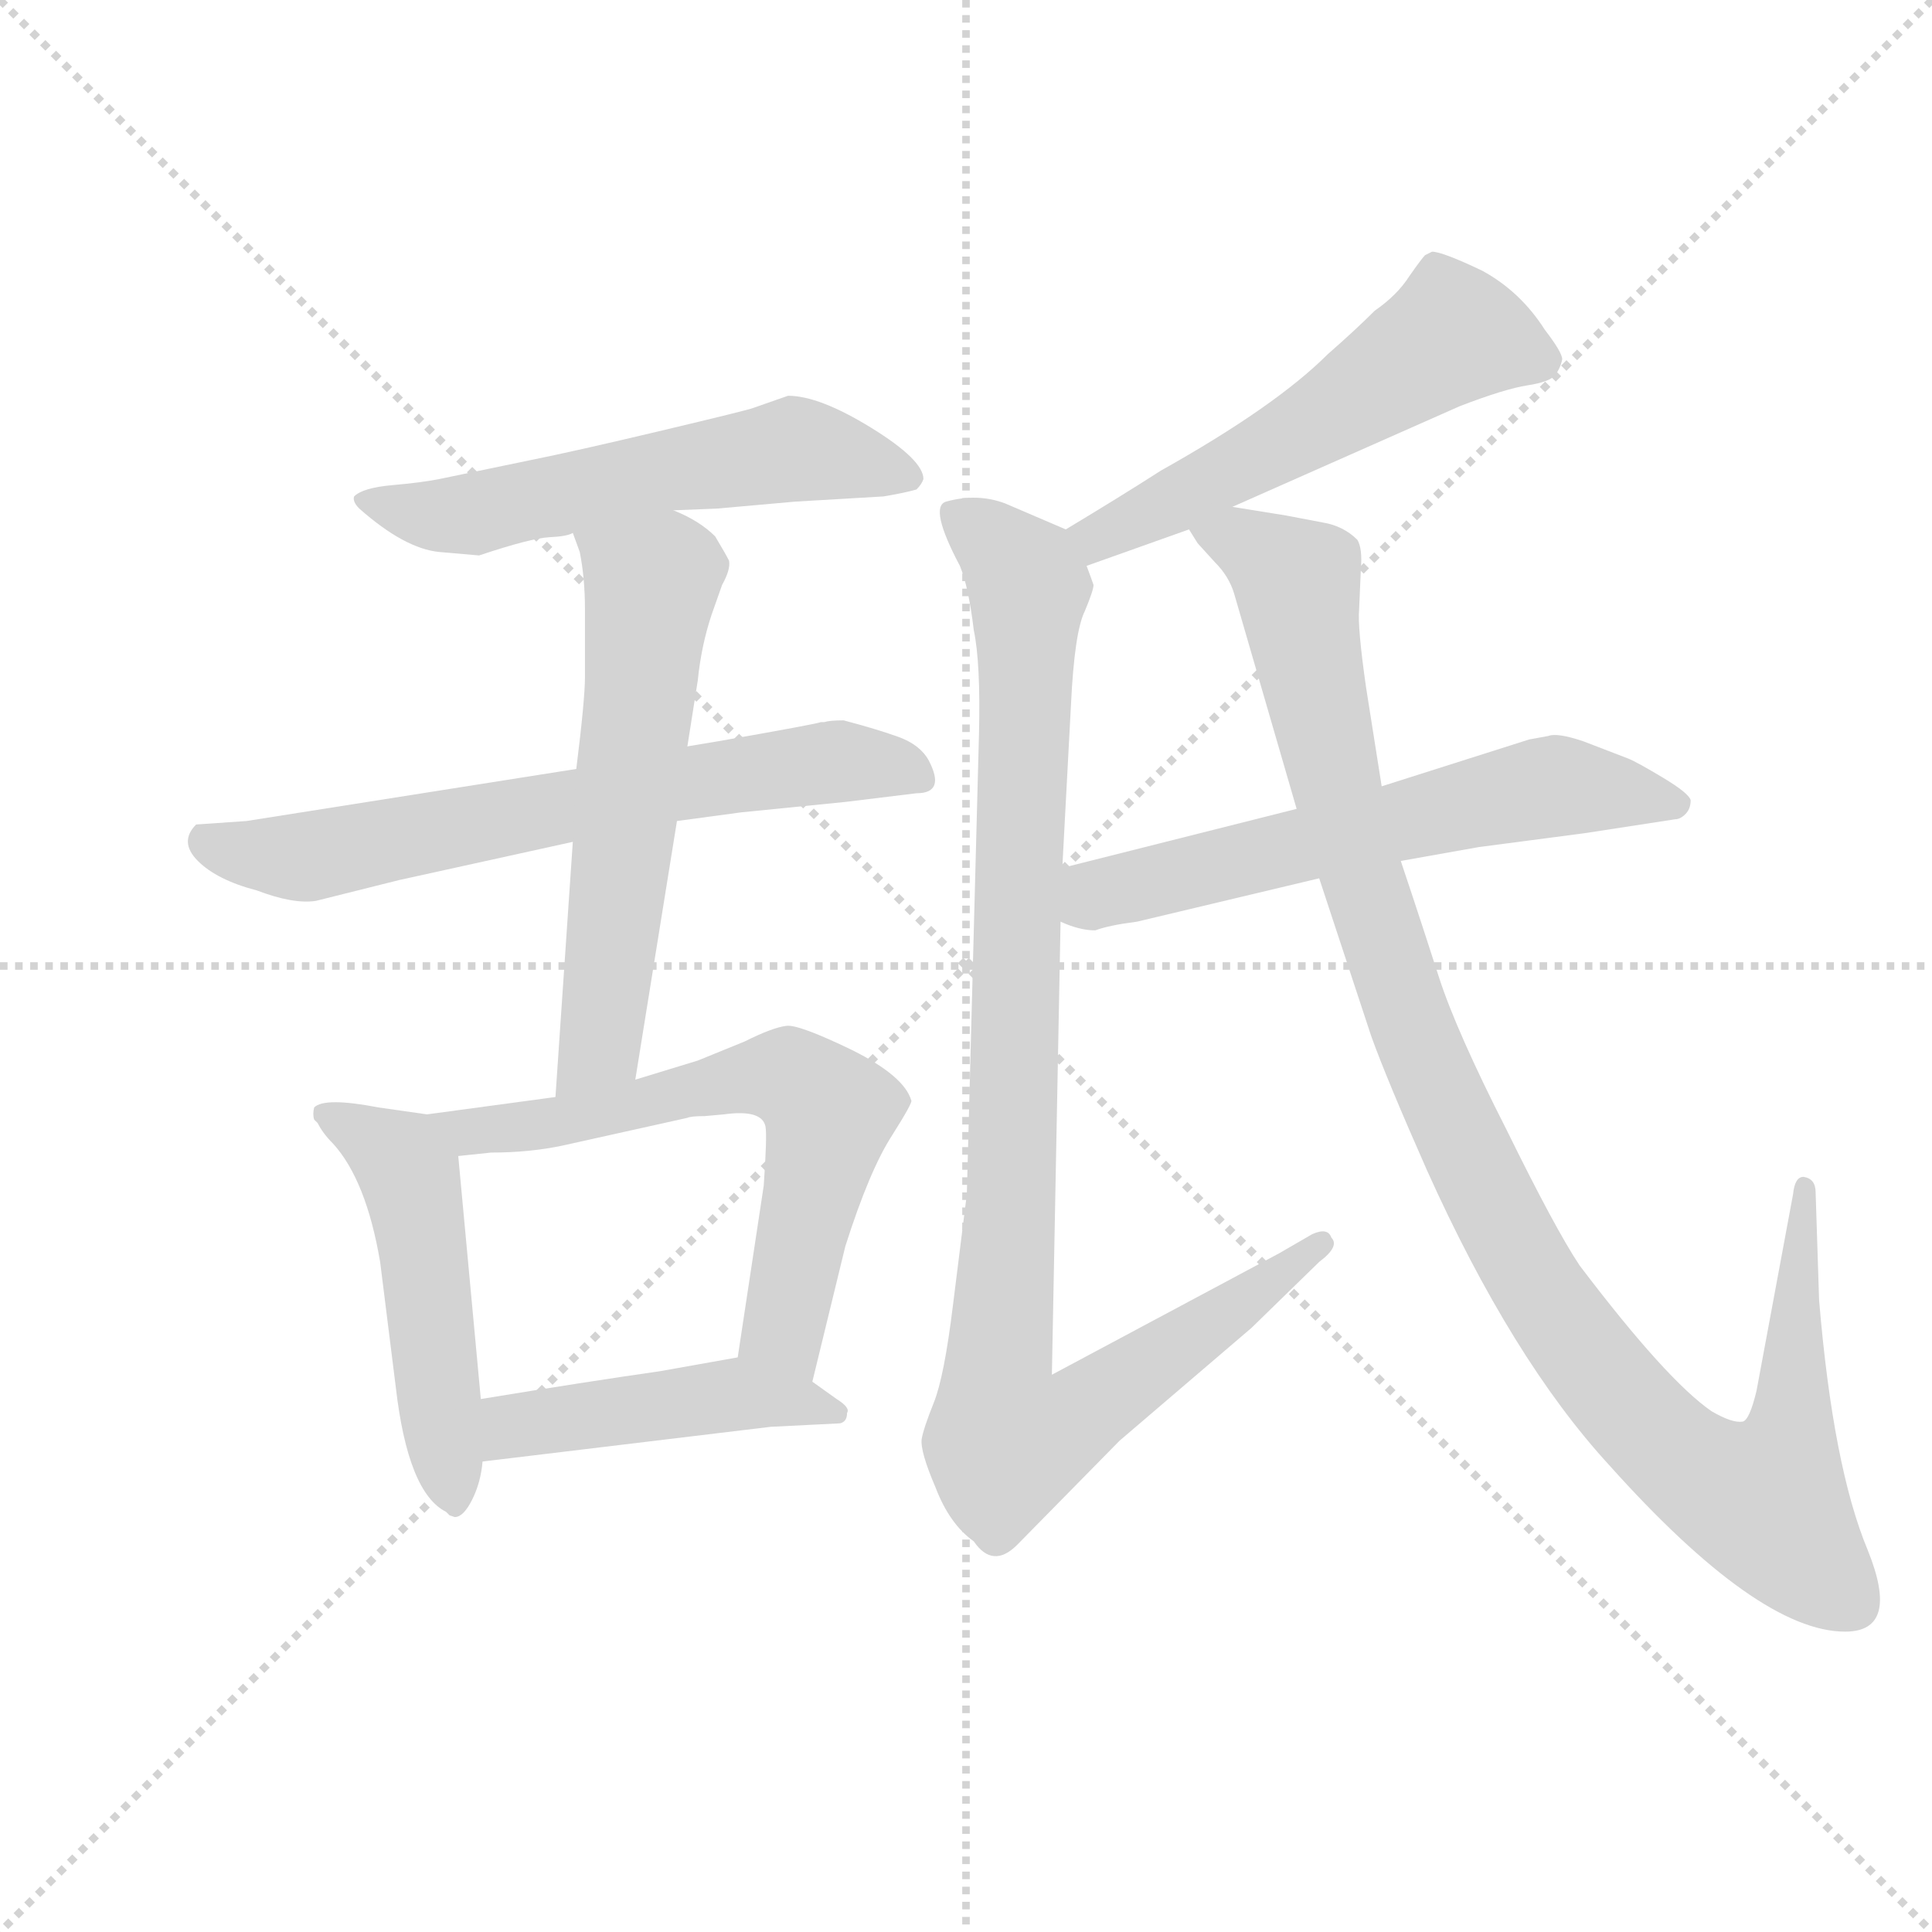<svg version="1.1" viewBox="0 0 1024 1024" xmlns="http://www.w3.org/2000/svg">
  <g stroke="lightgray" stroke-dasharray="1,1" stroke-width="1" transform="scale(4, 4)">
    <line x1="0" y1="0" x2="256" y2="256"></line>
    <line x1="256" y1="0" x2="0" y2="256"></line>
    <line x1="128" y1="0" x2="128" y2="256"></line>
    <line x1="0" y1="128" x2="256" y2="128"></line>
  </g>
  <g transform="scale(0.92, -0.92) translate(60, -850)">
    <style type="text/css">
      
        @keyframes keyframes0 {
          from {
            stroke: blue;
            stroke-dashoffset: 577;
            stroke-width: 128;
          }
          65% {
            animation-timing-function: step-end;
            stroke: blue;
            stroke-dashoffset: 0;
            stroke-width: 128;
          }
          to {
            stroke: black;
            stroke-width: 1024;
          }
        }
        #make-me-a-hanzi-animation-0 {
          animation: keyframes0 0.72s both;
          animation-delay: 0s;
          animation-timing-function: linear;
        }
      
        @keyframes keyframes1 {
          from {
            stroke: blue;
            stroke-dashoffset: 671;
            stroke-width: 128;
          }
          69% {
            animation-timing-function: step-end;
            stroke: blue;
            stroke-dashoffset: 0;
            stroke-width: 128;
          }
          to {
            stroke: black;
            stroke-width: 1024;
          }
        }
        #make-me-a-hanzi-animation-1 {
          animation: keyframes1 0.796s both;
          animation-delay: 0.72s;
          animation-timing-function: linear;
        }
      
        @keyframes keyframes2 {
          from {
            stroke: blue;
            stroke-dashoffset: 597;
            stroke-width: 128;
          }
          66% {
            animation-timing-function: step-end;
            stroke: blue;
            stroke-dashoffset: 0;
            stroke-width: 128;
          }
          to {
            stroke: black;
            stroke-width: 1024;
          }
        }
        #make-me-a-hanzi-animation-2 {
          animation: keyframes2 0.736s both;
          animation-delay: 1.516s;
          animation-timing-function: linear;
        }
      
        @keyframes keyframes3 {
          from {
            stroke: blue;
            stroke-dashoffset: 511;
            stroke-width: 128;
          }
          62% {
            animation-timing-function: step-end;
            stroke: blue;
            stroke-dashoffset: 0;
            stroke-width: 128;
          }
          to {
            stroke: black;
            stroke-width: 1024;
          }
        }
        #make-me-a-hanzi-animation-3 {
          animation: keyframes3 0.666s both;
          animation-delay: 2.251s;
          animation-timing-function: linear;
        }
      
        @keyframes keyframes4 {
          from {
            stroke: blue;
            stroke-dashoffset: 644;
            stroke-width: 128;
          }
          68% {
            animation-timing-function: step-end;
            stroke: blue;
            stroke-dashoffset: 0;
            stroke-width: 128;
          }
          to {
            stroke: black;
            stroke-width: 1024;
          }
        }
        #make-me-a-hanzi-animation-4 {
          animation: keyframes4 0.774s both;
          animation-delay: 2.917s;
          animation-timing-function: linear;
        }
      
        @keyframes keyframes5 {
          from {
            stroke: blue;
            stroke-dashoffset: 460;
            stroke-width: 128;
          }
          60% {
            animation-timing-function: step-end;
            stroke: blue;
            stroke-dashoffset: 0;
            stroke-width: 128;
          }
          to {
            stroke: black;
            stroke-width: 1024;
          }
        }
        #make-me-a-hanzi-animation-5 {
          animation: keyframes5 0.624s both;
          animation-delay: 3.691s;
          animation-timing-function: linear;
        }
      
        @keyframes keyframes6 {
          from {
            stroke: blue;
            stroke-dashoffset: 553;
            stroke-width: 128;
          }
          64% {
            animation-timing-function: step-end;
            stroke: blue;
            stroke-dashoffset: 0;
            stroke-width: 128;
          }
          to {
            stroke: black;
            stroke-width: 1024;
          }
        }
        #make-me-a-hanzi-animation-6 {
          animation: keyframes6 0.7s both;
          animation-delay: 4.316s;
          animation-timing-function: linear;
        }
      
        @keyframes keyframes7 {
          from {
            stroke: blue;
            stroke-dashoffset: 1019;
            stroke-width: 128;
          }
          77% {
            animation-timing-function: step-end;
            stroke: blue;
            stroke-dashoffset: 0;
            stroke-width: 128;
          }
          to {
            stroke: black;
            stroke-width: 1024;
          }
        }
        #make-me-a-hanzi-animation-7 {
          animation: keyframes7 1.079s both;
          animation-delay: 5.016s;
          animation-timing-function: linear;
        }
      
        @keyframes keyframes8 {
          from {
            stroke: blue;
            stroke-dashoffset: 614;
            stroke-width: 128;
          }
          67% {
            animation-timing-function: step-end;
            stroke: blue;
            stroke-dashoffset: 0;
            stroke-width: 128;
          }
          to {
            stroke: black;
            stroke-width: 1024;
          }
        }
        #make-me-a-hanzi-animation-8 {
          animation: keyframes8 0.75s both;
          animation-delay: 6.095s;
          animation-timing-function: linear;
        }
      
        @keyframes keyframes9 {
          from {
            stroke: blue;
            stroke-dashoffset: 1116;
            stroke-width: 128;
          }
          78% {
            animation-timing-function: step-end;
            stroke: blue;
            stroke-dashoffset: 0;
            stroke-width: 128;
          }
          to {
            stroke: black;
            stroke-width: 1024;
          }
        }
        #make-me-a-hanzi-animation-9 {
          animation: keyframes9 1.158s both;
          animation-delay: 6.845s;
          animation-timing-function: linear;
        }
      
    </style>
    
      <path d="M 216 530 Q 246 540 256.5 540.5 Q 267 541 270 543 L 328 556 L 353 557 L 398 561 L 449 564 Q 461 566 468 568 Q 471 571 472 574 Q 472 585 442 603.5 Q 412 622 394 622 L 374 615 Q 372 614 321.5 602 Q 271 590 246 585 L 193 574 Q 183 572 166 570.5 Q 149 569 144 564 Q 143 561 147 557 Q 173 534 193 532 L 216 530 Z" fill="lightgray"></path>
    
      <path d="M 272 407 L 82 377 L 53 375 Q 43 365 54 354 Q 65 343 88 337 Q 109 329 122 331 L 170 343 L 270 365 L 330 377 L 367 382 L 427 388 L 468 393 Q 485 393 475 412 Q 470 421 457.5 425.5 Q 445 430 426 435 Q 418 435 415 434 L 413 434 Q 411 433 354 423 L 336 420 L 272 407 Z" fill="lightgray"></path>
    
      <path d="M 270 543 L 274 532 Q 277 517 277 499 L 277 460 Q 277 447 272 407 L 270 365 L 260 218 C 258 188 301 198 306 228 L 330 377 L 336 420 L 342 458 Q 344 478 350 496 L 356 513 Q 361 522 360 527 Q 358 531 352 541 Q 343 550 328 556 C 301 569 260 571 270 543 Z" fill="lightgray"></path>
    
      <path d="M 186 208 L 158 212 Q 127 218 121 212 Q 120 208 121 205 L 123 203 Q 126 197 132 191 Q 151 170 159 123 L 168 51 Q 175 -10 197 -21 Q 198 -22 199 -23 L 202 -24 Q 207 -24 212 -14 Q 217 -4 218 8 L 217 44 L 204 184 C 202 206 202 206 186 208 Z" fill="lightgray"></path>
    
      <path d="M 260 218 L 186 208 C 156 204 174 181 204 184 L 223 186 Q 245 186 264 190 L 336 206 Q 338 207 346 207 L 357 208 Q 379 211 381 201 Q 382 196 380 167 L 365 68 C 361 38 401 25 408 54 L 427 132 Q 441 176 454 196 Q 466 215 465 216 Q 461 230 431 245 Q 400 260 393 259 Q 385 258 369 250 L 342 239 L 306 228 L 260 218 Z" fill="lightgray"></path>
    
      <path d="M 218 8 L 384 28 L 424 30 Q 428 31 428 36 Q 430 39 422 44 L 408 54 C 384 71 384 71 365 68 L 320 60 Q 278 54 217 44 C 187 39 188 4 218 8 Z" fill="lightgray"></path>
    
      <path d="M 650 558 L 781 616 Q 807 626 820 628 Q 833 630 836 634 Q 839 638 840 643 Q 840 647 830 660 Q 816 682 794 694 Q 771 705 765 705 L 761 703 Q 759 701 752 691 Q 745 680 732 671 Q 721 660 705 646 Q 675 616 609 579 Q 584 563 554 545 C 528 530 538 514 566 524 L 625 545 L 650 558 Z" fill="lightgray"></path>
    
      <path d="M 554 545 L 519 560 Q 503 566 485 561 Q 475 558 493 524 Q 498 512 501 487 Q 505 468 504 427 L 497 162 L 489 98 Q 484 57 478 42 Q 472 27 471 21 Q 470 14 479 -7 Q 487 -28 501 -38 Q 512 -54 526 -40 L 585 20 L 661 85 L 700 123 Q 712 132 707 137 Q 705 143 696 139 L 677 128 L 546 58 L 551 319 L 552 350 L 557 444 Q 559 486 565 498 Q 570 510 570 513 Q 569 516 566 524 C 566 540 566 540 554 545 Z" fill="lightgray"></path>
    
      <path d="M 571 314 Q 579 317 595 319 L 700 344 L 747 354 L 792 362 L 853 370 L 905 378 Q 908 378 911 381 Q 914 384 914 389 Q 913 393 898 402 Q 883 411 878 413 L 852 423 Q 837 428 832 426 L 821 424 L 736 397 L 687 384 L 552 350 C 523 343 523 329 551 319 Q 562 314 571 314 Z" fill="lightgray"></path>
    
      <path d="M 700 344 L 730 253 Q 739 228 762 176 Q 811 67 867 6 Q 953 -90 1003 -90 Q 1035 -90 1016 -43 Q 996 5 988 101 L 986 163 Q 986 171 979 172 Q 974 172 973 162 L 952 49 Q 948 32 944 31 Q 938 30 926 37 Q 900 55 850 121 Q 836 142 808 199 Q 779 256 769 287 Q 759 318 754 333 L 747 354 L 736 397 L 727 454 Q 722 489 723 499 L 724 522 Q 725 534 722 539 Q 714 547 702 549 L 681 553 L 650 558 C 620 563 609 565 625 545 L 630 537 L 640 526 Q 648 518 651 508 L 687 384 L 700 344 Z" fill="lightgray"></path>
    
    
      <clipPath id="make-me-a-hanzi-clip-0">
        <path d="M 216 530 Q 246 540 256.5 540.5 Q 267 541 270 543 L 328 556 L 353 557 L 398 561 L 449 564 Q 461 566 468 568 Q 471 571 472 574 Q 472 585 442 603.5 Q 412 622 394 622 L 374 615 Q 372 614 321.5 602 Q 271 590 246 585 L 193 574 Q 183 572 166 570.5 Q 149 569 144 564 Q 143 561 147 557 Q 173 534 193 532 L 216 530 Z"></path>
      </clipPath>
      <path clip-path="url(#make-me-a-hanzi-clip-0)" d="M 150 562 L 184 553 L 212 554 L 397 591 L 464 575" fill="none" id="make-me-a-hanzi-animation-0" stroke-dasharray="449 898" stroke-linecap="round"></path>
    
      <clipPath id="make-me-a-hanzi-clip-1">
        <path d="M 272 407 L 82 377 L 53 375 Q 43 365 54 354 Q 65 343 88 337 Q 109 329 122 331 L 170 343 L 270 365 L 330 377 L 367 382 L 427 388 L 468 393 Q 485 393 475 412 Q 470 421 457.5 425.5 Q 445 430 426 435 Q 418 435 415 434 L 413 434 Q 411 433 354 423 L 336 420 L 272 407 Z"></path>
      </clipPath>
      <path clip-path="url(#make-me-a-hanzi-clip-1)" d="M 61 365 L 117 356 L 370 406 L 437 411 L 469 403" fill="none" id="make-me-a-hanzi-animation-1" stroke-dasharray="543 1086" stroke-linecap="round"></path>
    
      <clipPath id="make-me-a-hanzi-clip-2">
        <path d="M 270 543 L 274 532 Q 277 517 277 499 L 277 460 Q 277 447 272 407 L 270 365 L 260 218 C 258 188 301 198 306 228 L 330 377 L 336 420 L 342 458 Q 344 478 350 496 L 356 513 Q 361 522 360 527 Q 358 531 352 541 Q 343 550 328 556 C 301 569 260 571 270 543 Z"></path>
      </clipPath>
      <path clip-path="url(#make-me-a-hanzi-clip-2)" d="M 278 540 L 315 513 L 286 253 L 267 225" fill="none" id="make-me-a-hanzi-animation-2" stroke-dasharray="469 938" stroke-linecap="round"></path>
    
      <clipPath id="make-me-a-hanzi-clip-3">
        <path d="M 186 208 L 158 212 Q 127 218 121 212 Q 120 208 121 205 L 123 203 Q 126 197 132 191 Q 151 170 159 123 L 168 51 Q 175 -10 197 -21 Q 198 -22 199 -23 L 202 -24 Q 207 -24 212 -14 Q 217 -4 218 8 L 217 44 L 204 184 C 202 206 202 206 186 208 Z"></path>
      </clipPath>
      <path clip-path="url(#make-me-a-hanzi-clip-3)" d="M 126 209 L 171 182 L 176 173 L 203 -17" fill="none" id="make-me-a-hanzi-animation-3" stroke-dasharray="383 766" stroke-linecap="round"></path>
    
      <clipPath id="make-me-a-hanzi-clip-4">
        <path d="M 260 218 L 186 208 C 156 204 174 181 204 184 L 223 186 Q 245 186 264 190 L 336 206 Q 338 207 346 207 L 357 208 Q 379 211 381 201 Q 382 196 380 167 L 365 68 C 361 38 401 25 408 54 L 427 132 Q 441 176 454 196 Q 466 215 465 216 Q 461 230 431 245 Q 400 260 393 259 Q 385 258 369 250 L 342 239 L 306 228 L 260 218 Z"></path>
      </clipPath>
      <path clip-path="url(#make-me-a-hanzi-clip-4)" d="M 194 205 L 230 199 L 386 231 L 408 220 L 418 209 L 391 84 L 403 62" fill="none" id="make-me-a-hanzi-animation-4" stroke-dasharray="516 1032" stroke-linecap="round"></path>
    
      <clipPath id="make-me-a-hanzi-clip-5">
        <path d="M 218 8 L 384 28 L 424 30 Q 428 31 428 36 Q 430 39 422 44 L 408 54 C 384 71 384 71 365 68 L 320 60 Q 278 54 217 44 C 187 39 188 4 218 8 Z"></path>
      </clipPath>
      <path clip-path="url(#make-me-a-hanzi-clip-5)" d="M 225 14 L 245 31 L 366 47 L 421 37" fill="none" id="make-me-a-hanzi-animation-5" stroke-dasharray="332 664" stroke-linecap="round"></path>
    
      <clipPath id="make-me-a-hanzi-clip-6">
        <path d="M 650 558 L 781 616 Q 807 626 820 628 Q 833 630 836 634 Q 839 638 840 643 Q 840 647 830 660 Q 816 682 794 694 Q 771 705 765 705 L 761 703 Q 759 701 752 691 Q 745 680 732 671 Q 721 660 705 646 Q 675 616 609 579 Q 584 563 554 545 C 528 530 538 514 566 524 L 625 545 L 650 558 Z"></path>
      </clipPath>
      <path clip-path="url(#make-me-a-hanzi-clip-6)" d="M 828 642 L 775 656 L 664 586 L 584 545 L 563 543" fill="none" id="make-me-a-hanzi-animation-6" stroke-dasharray="425 850" stroke-linecap="round"></path>
    
      <clipPath id="make-me-a-hanzi-clip-7">
        <path d="M 554 545 L 519 560 Q 503 566 485 561 Q 475 558 493 524 Q 498 512 501 487 Q 505 468 504 427 L 497 162 L 489 98 Q 484 57 478 42 Q 472 27 471 21 Q 470 14 479 -7 Q 487 -28 501 -38 Q 512 -54 526 -40 L 585 20 L 661 85 L 700 123 Q 712 132 707 137 Q 705 143 696 139 L 677 128 L 546 58 L 551 319 L 552 350 L 557 444 Q 559 486 565 498 Q 570 510 570 513 Q 569 516 566 524 C 566 540 566 540 554 545 Z"></path>
      </clipPath>
      <path clip-path="url(#make-me-a-hanzi-clip-7)" d="M 493 552 L 532 513 L 523 158 L 514 50 L 519 20 L 561 34 L 700 132" fill="none" id="make-me-a-hanzi-animation-7" stroke-dasharray="891 1782" stroke-linecap="round"></path>
    
      <clipPath id="make-me-a-hanzi-clip-8">
        <path d="M 571 314 Q 579 317 595 319 L 700 344 L 747 354 L 792 362 L 853 370 L 905 378 Q 908 378 911 381 Q 914 384 914 389 Q 913 393 898 402 Q 883 411 878 413 L 852 423 Q 837 428 832 426 L 821 424 L 736 397 L 687 384 L 552 350 C 523 343 523 329 551 319 Q 562 314 571 314 Z"></path>
      </clipPath>
      <path clip-path="url(#make-me-a-hanzi-clip-8)" d="M 560 326 L 579 337 L 832 397 L 907 387" fill="none" id="make-me-a-hanzi-animation-8" stroke-dasharray="486 972" stroke-linecap="round"></path>
    
      <clipPath id="make-me-a-hanzi-clip-9">
        <path d="M 700 344 L 730 253 Q 739 228 762 176 Q 811 67 867 6 Q 953 -90 1003 -90 Q 1035 -90 1016 -43 Q 996 5 988 101 L 986 163 Q 986 171 979 172 Q 974 172 973 162 L 952 49 Q 948 32 944 31 Q 938 30 926 37 Q 900 55 850 121 Q 836 142 808 199 Q 779 256 769 287 Q 759 318 754 333 L 747 354 L 736 397 L 727 454 Q 722 489 723 499 L 724 522 Q 725 534 722 539 Q 714 547 702 549 L 681 553 L 650 558 C 620 563 609 565 625 545 L 630 537 L 640 526 Q 648 518 651 508 L 687 384 L 700 344 Z"></path>
      </clipPath>
      <path clip-path="url(#make-me-a-hanzi-clip-9)" d="M 633 545 L 655 539 L 687 511 L 706 412 L 750 268 L 827 106 L 897 18 L 946 -13 L 958 -14 L 971 20 L 979 165" fill="none" id="make-me-a-hanzi-animation-9" stroke-dasharray="988 1976" stroke-linecap="round"></path>
    
  </g>
</svg>